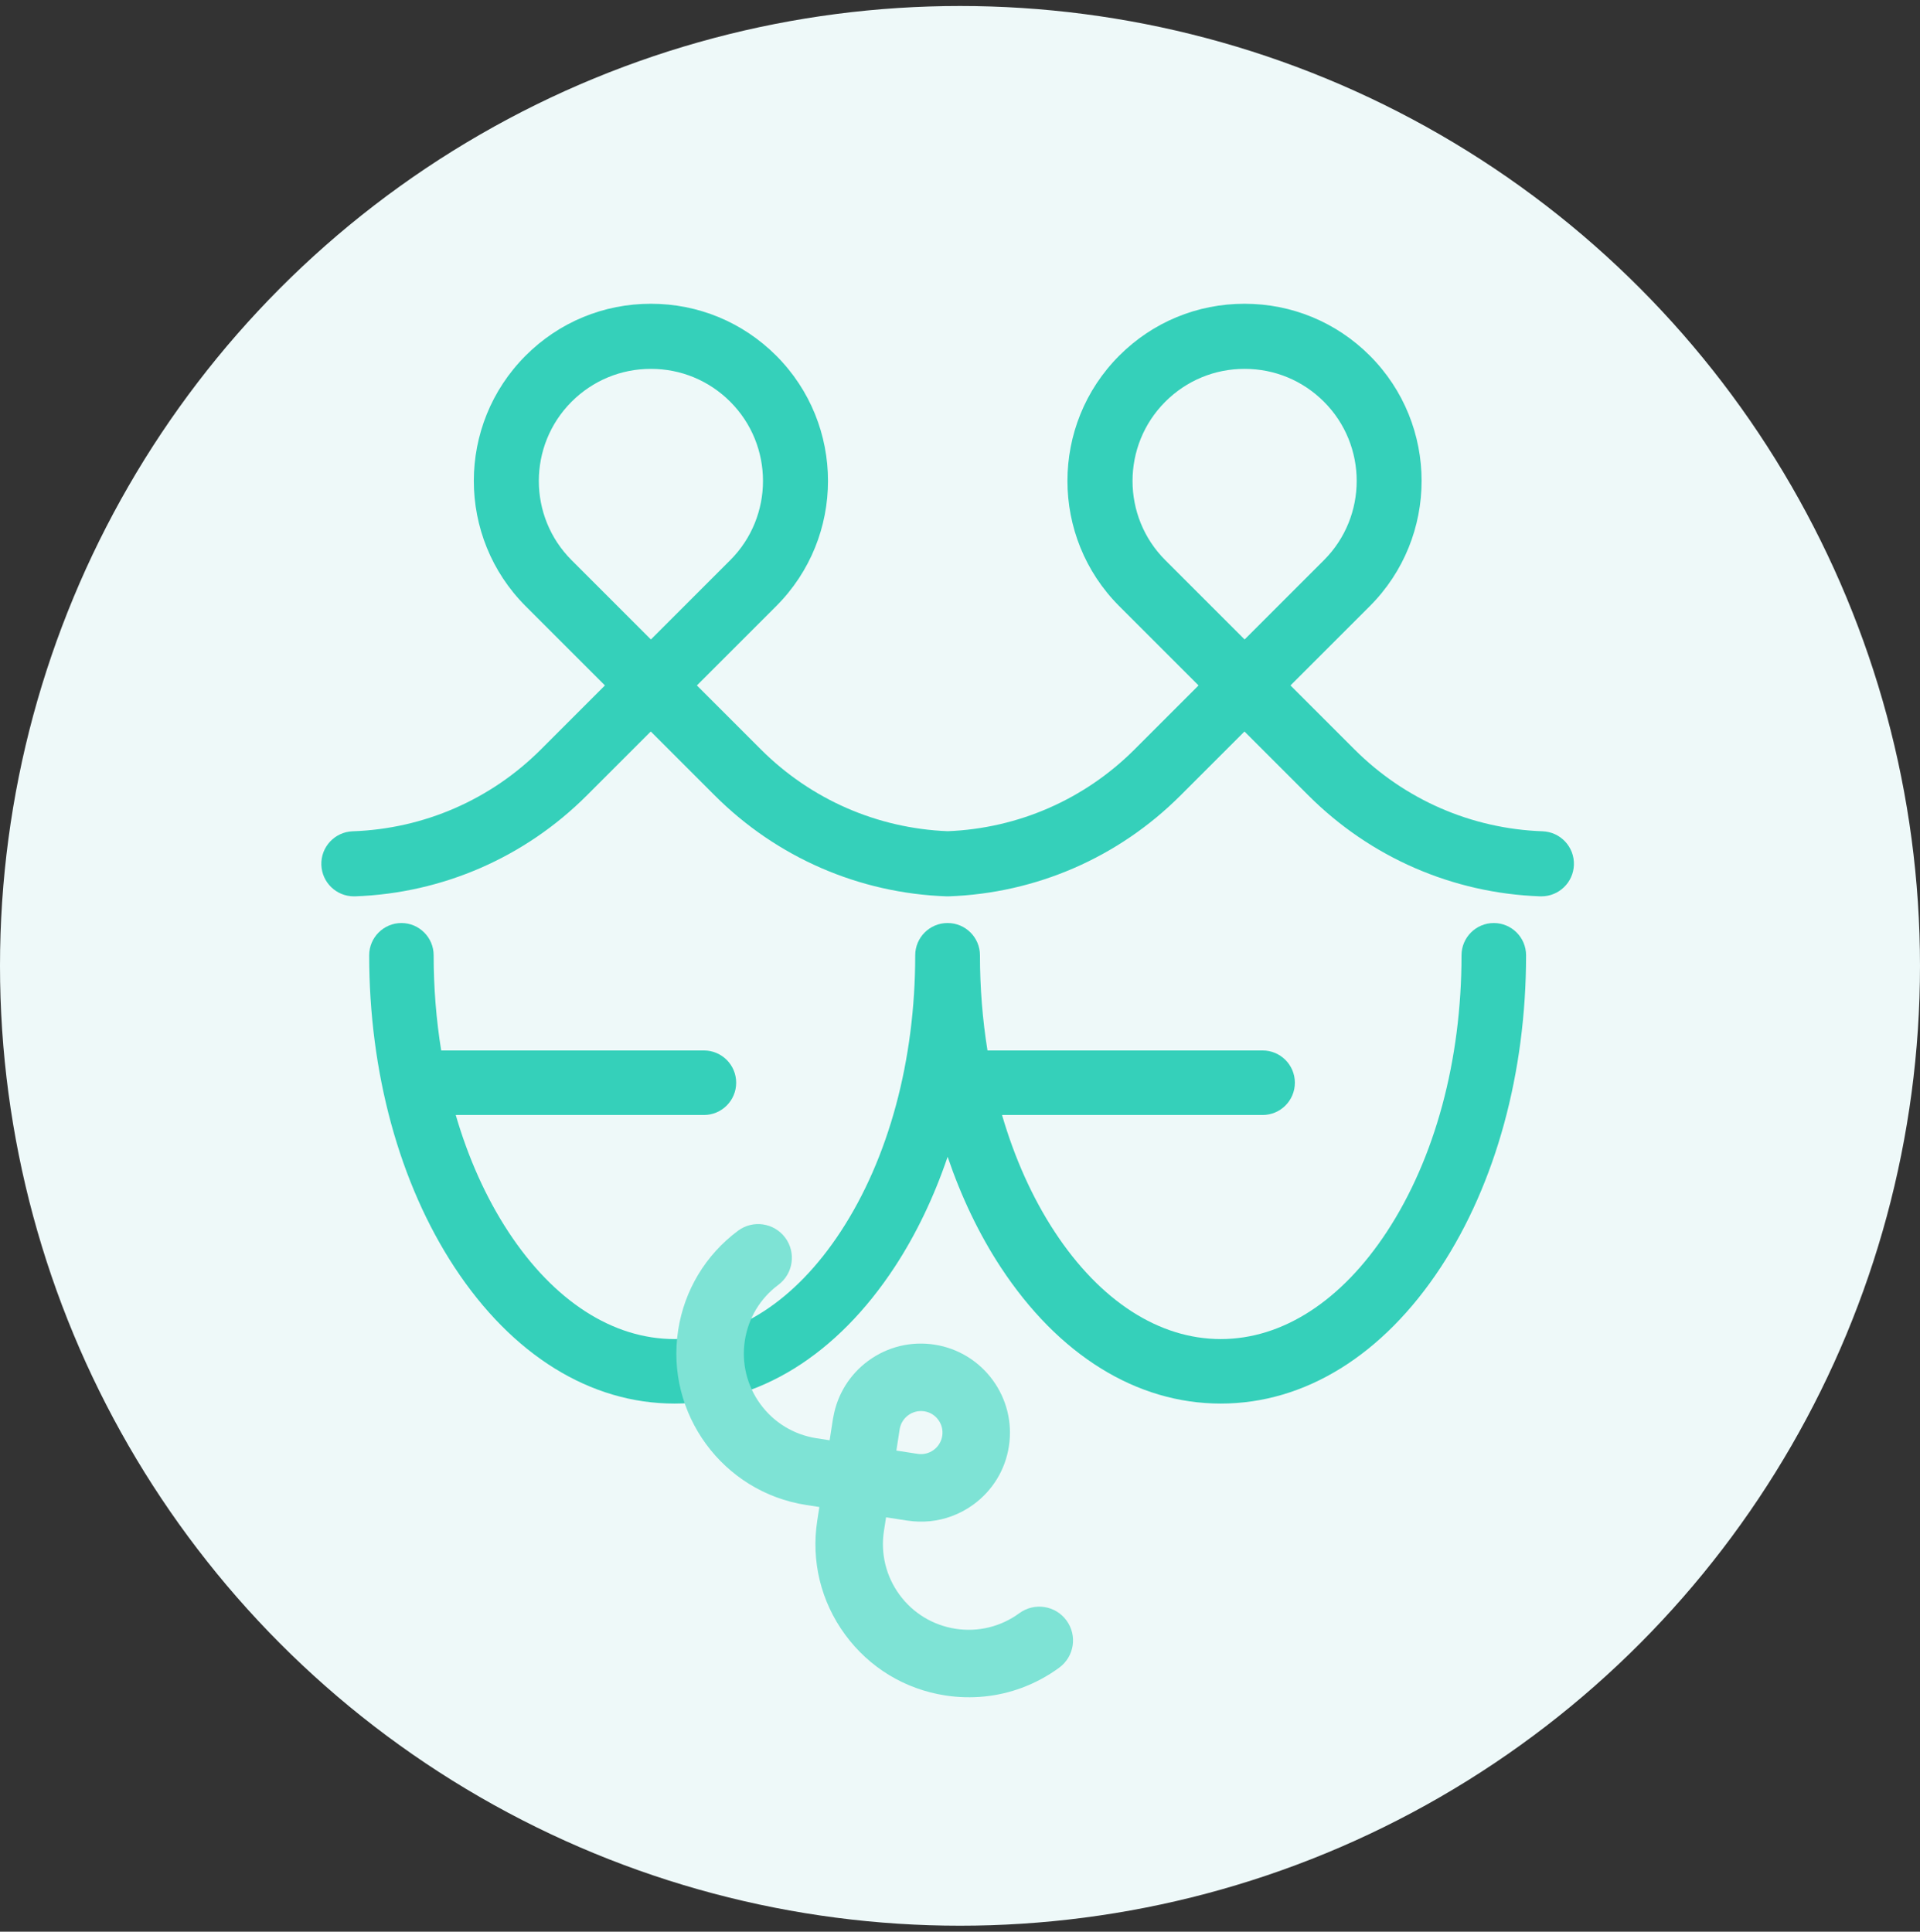 <svg width="160" height="161" viewBox="0 0 160 161" fill="none" xmlns="http://www.w3.org/2000/svg">
<rect x="0" y="0" width="160" height="161" fill="#333333" stroke="none"/>
<circle cx="80" cy="80.5" r="80" transform="rotate(180 80 80.5)" fill="#EEF9F9"/>
<path d="M33.448 76.931C34.933 76.931 36.138 78.136 36.138 79.621C36.138 82.332 36.353 84.99 36.766 87.551H58.658C60.143 87.551 61.348 88.756 61.348 90.24C61.348 91.725 60.143 92.93 58.658 92.93H37.978C39.025 96.521 40.496 99.817 42.364 102.664C46.148 108.432 51.062 111.606 56.205 111.606C61.348 111.606 66.262 108.432 70.046 102.664C74.059 96.549 76.268 88.365 76.268 79.621C76.268 78.136 77.474 76.931 78.958 76.931C78.958 76.931 78.962 76.931 78.966 76.931C78.969 76.931 78.969 76.931 78.973 76.931C80.457 76.931 81.663 78.136 81.663 79.621C81.663 82.332 81.878 84.99 82.29 87.551H105.216C106.701 87.551 107.906 88.756 107.906 90.24C107.906 91.725 106.701 92.93 105.216 92.93H83.502C84.55 96.521 86.02 99.817 87.889 102.664C91.673 108.432 96.586 111.606 101.73 111.606C106.873 111.606 111.786 108.432 115.57 102.664C119.584 96.546 121.793 88.365 121.793 79.621C121.793 78.136 122.998 76.931 124.483 76.931C125.968 76.931 127.173 78.136 127.173 79.621C127.173 89.401 124.648 98.633 120.068 105.613C115.255 112.944 108.745 116.982 101.73 116.982C94.714 116.982 88.201 112.944 83.391 105.613C81.587 102.862 80.106 99.756 78.969 96.413C77.832 99.759 76.351 102.862 74.547 105.613C69.734 112.944 63.224 116.982 56.209 116.982C49.193 116.982 42.68 112.944 37.87 105.613C33.287 98.629 30.765 89.398 30.765 79.621C30.765 78.136 31.97 76.931 33.455 76.931H33.448Z" fill="#35D0BA"/>
<path d="M29.407 69.284C35.324 69.074 40.887 66.653 45.076 62.463L50.411 57.128L43.804 50.521C38.046 44.763 38.046 35.398 43.804 29.64C46.591 26.85 50.299 25.317 54.242 25.317C58.186 25.317 61.894 26.854 64.681 29.64C70.439 35.398 70.439 44.763 64.681 50.521L58.074 57.128L63.409 62.463C67.573 66.627 73.099 69.042 78.976 69.277C84.853 69.045 90.38 66.627 94.544 62.463L99.879 57.128L93.272 50.521C87.514 44.763 87.514 35.398 93.272 29.64C96.058 26.85 99.767 25.317 103.71 25.317C107.653 25.317 111.362 26.854 114.149 29.64C119.906 35.398 119.906 44.763 114.149 50.521L107.541 57.128L112.876 62.463C117.066 66.653 122.628 69.074 128.545 69.284C130.041 69.338 131.213 70.592 131.158 72.089C131.108 73.552 129.904 74.706 128.451 74.706C128.419 74.706 128.386 74.706 128.354 74.706C121.063 74.449 114.203 71.463 109.041 66.302L103.706 60.967L98.371 66.302C93.21 71.463 86.35 74.449 79.059 74.706C79.038 74.706 79.012 74.706 78.991 74.706C78.991 74.706 78.984 74.706 78.98 74.706C78.98 74.706 78.973 74.706 78.969 74.706C78.965 74.706 78.962 74.706 78.958 74.706C78.958 74.706 78.951 74.706 78.947 74.706C78.926 74.706 78.9 74.706 78.879 74.706C71.588 74.449 64.728 71.463 59.566 66.302L54.232 60.967L48.897 66.302C43.735 71.463 36.875 74.449 29.584 74.706C29.552 74.706 29.519 74.706 29.487 74.706C28.034 74.706 26.83 73.552 26.78 72.089C26.725 70.592 27.896 69.338 29.393 69.284H29.407ZM110.325 33.479C108.561 31.715 106.215 30.743 103.717 30.743C101.22 30.743 98.877 31.715 97.11 33.479C93.467 37.122 93.467 43.05 97.11 46.69L103.717 53.297L110.325 46.69C113.968 43.046 113.968 37.119 110.325 33.479ZM60.85 33.479C59.086 31.715 56.74 30.743 54.242 30.743C51.745 30.743 49.403 31.715 47.635 33.479C43.992 37.122 43.992 43.05 47.635 46.69L54.242 53.297L60.85 46.69C64.493 43.046 64.493 37.119 60.85 33.479Z" fill="#35D0BA"/>
<path d="M73.838 126.462L75.612 126.736C75.612 126.736 75.612 126.736 75.615 126.735C76.879 126.93 78.147 126.799 79.314 126.366C79.954 126.129 80.565 125.802 81.128 125.39C82.725 124.217 83.775 122.496 84.076 120.536C84.7 116.493 81.918 112.693 77.875 112.069C75.915 111.768 73.957 112.246 72.359 113.415C70.805 114.555 69.778 116.216 69.443 118.108C69.431 118.161 69.418 118.213 69.411 118.268L69.137 120.042L68.042 119.872C66.157 119.579 64.495 118.571 63.369 117.033C62.242 115.495 61.782 113.606 62.071 111.723C62.36 109.86 63.349 108.213 64.86 107.088C66.103 106.159 66.362 104.399 65.432 103.152C64.503 101.909 62.743 101.65 61.496 102.58C58.798 104.593 57.029 107.533 56.513 110.865C55.438 117.823 60.226 124.359 67.185 125.434L68.28 125.603L68.105 126.74C67.583 130.11 68.407 133.484 70.424 136.236C72.44 138.988 75.404 140.788 78.777 141.309C80.957 141.644 83.138 141.42 85.149 140.674C86.25 140.265 87.298 139.705 88.269 138.992C89.522 138.076 89.793 136.315 88.875 135.06C87.957 133.804 86.197 133.533 84.942 134.454C83.404 135.581 81.515 136.042 79.632 135.752C77.747 135.459 76.086 134.452 74.959 132.914C73.833 131.376 73.372 129.487 73.661 127.603L73.837 126.47L73.838 126.462ZM77.02 117.626C77.495 117.697 77.909 117.952 78.193 118.339C78.476 118.725 78.592 119.199 78.52 119.673C78.448 120.148 78.194 120.562 77.807 120.846C77.42 121.129 76.947 121.245 76.472 121.173L74.698 120.899L74.972 119.125C75.126 118.148 76.041 117.477 77.02 117.626Z" fill="#7EE3D5"/>
</svg>
